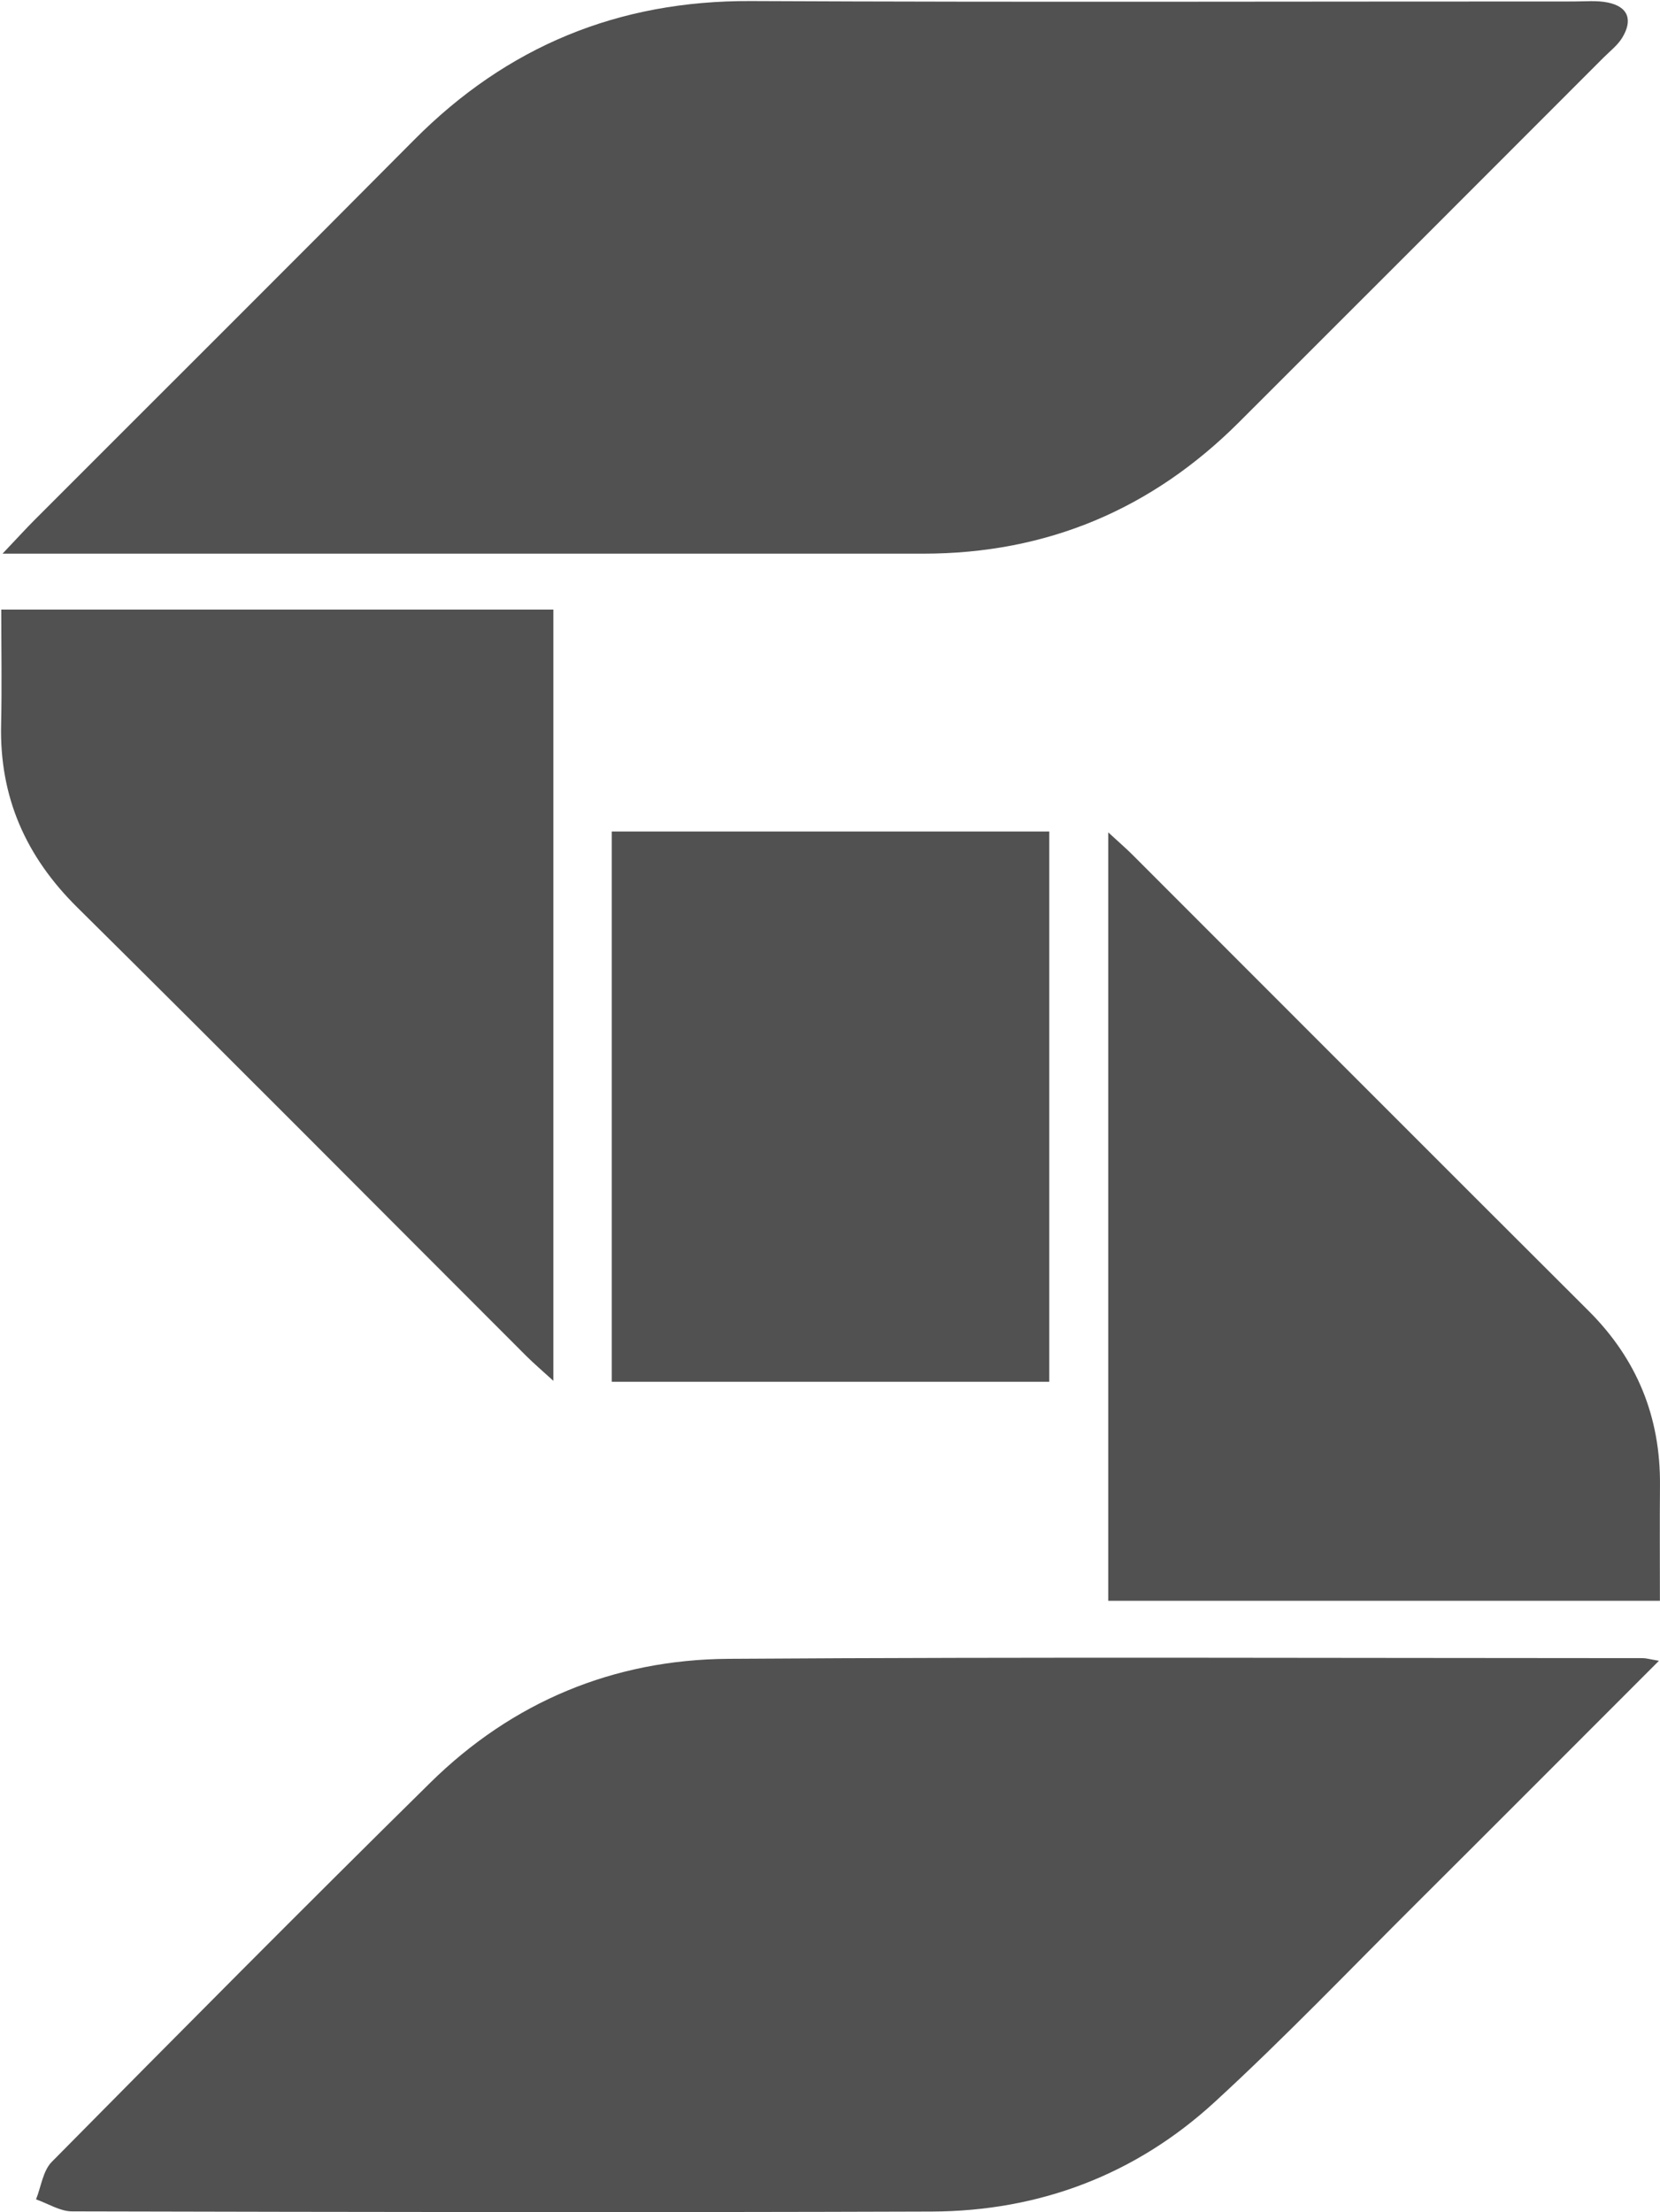 <?xml version="1.0" encoding="UTF-8"?>
<svg id="Layer_1" data-name="Layer 1" xmlns="http://www.w3.org/2000/svg" viewBox="0 0 750.49 1000">
  <defs>
    <style>
      .cls-1 {
        fill: #515151;
      }
    </style>
  </defs>
  <path class="cls-1" d="M750.02,750.77c-37.77,37.78-73.66,73.79-109.69,109.67-30.24,30.11-59.78,61-91.2,89.83-35.81,32.86-79.24,49.31-127.86,49.48-129.57,.44-259.15,.22-388.72-.08-5.42-.01-10.84-3.54-16.26-5.43,2.3-5.72,3.12-12.91,7.12-16.95,56.76-57.43,113.62-114.76,171.14-171.42,37.17-36.6,82.93-55.64,134.78-55.98,137.79-.9,275.6-.33,413.4-.31,1.45,0,2.89,.46,7.29,1.19Z"/>
  <path class="cls-1" d="M1.15,250.28c7.08-7.46,10.8-11.56,14.7-15.46,57.1-57.17,114.39-114.16,171.3-171.51C229.21,20.93,279.56,.2,339.44,.48c124,.58,248.01,.17,372.02,.19,5.14,0,10.43-.54,15.39,.46,9.48,1.92,11.35,8.1,6.54,15.96-2.1,3.43-5.54,6.05-8.44,8.96-54.93,54.97-109.84,109.96-164.84,164.87-39.39,39.33-86.88,59.37-142.66,59.37-131.72,0-263.45,0-395.17,0H1.15Z"/>
  <path class="cls-1" d="M250.18,275.56v348.66c-5.09-4.65-8.82-7.82-12.28-11.27-67.64-67.62-135.01-135.52-203-202.79C11.57,387.08-.26,360.2,.5,327.47c.39-16.92,.07-33.85,.07-51.91H250.18Z"/>
  <path class="cls-1" d="M501.05,376.29c5.07,4.67,8.11,7.28,10.94,10.11,68.73,68.73,137.37,137.56,206.21,206.18,21.97,21.9,32.57,48.11,32.28,78.99-.15,16.91-.03,33.83-.03,52.09h-249.4V376.29Z"/>
  <path class="cls-1" d="M276.58,375.89h197.8v248.75h-197.8v-248.75Z"/>
</svg>